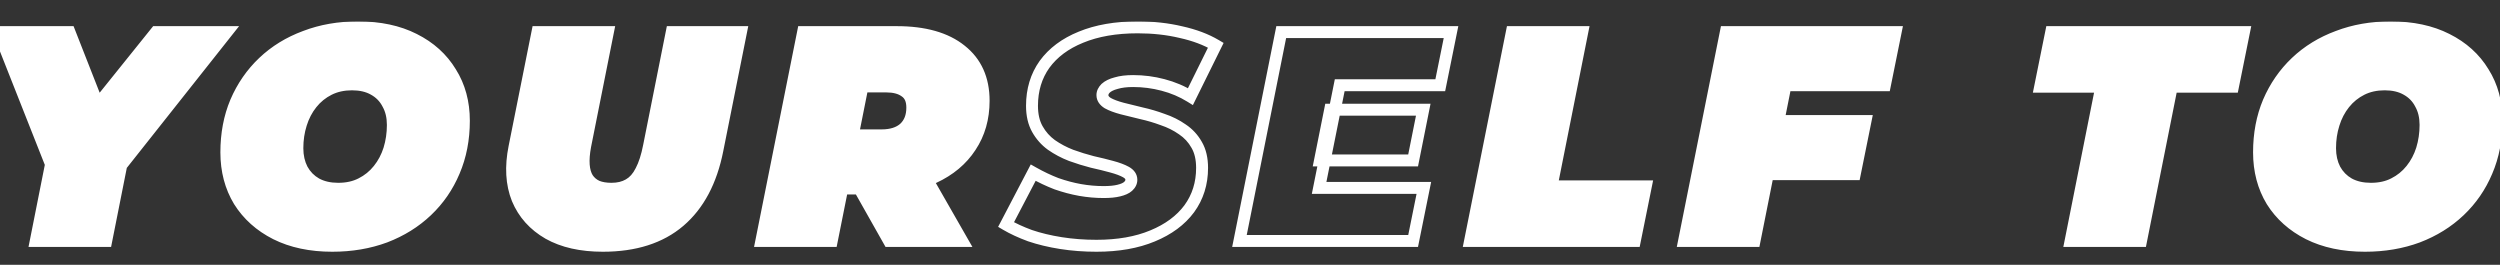 <svg width="944" height="100" viewBox="1 -10 944 100" fill="none" xmlns="http://www.w3.org/2000/svg">
<rect x="1" y="-10" width="944" height="100" fill="#333333" stroke="none"/>
<mask id="path-1-outside-1_101_141" maskUnits="userSpaceOnUse" x="-3" y="-2" width="949" height="88" fill="black">
<rect fill="white" x="-3" y="-2" width="949" height="88"/>
<path d="M14.507 81L21.38 46.409L24.309 62.296L0.535 2.129H27.239L43.464 43.48H26.675L59.914 2.129H86.618L38.957 62.296L47.971 46.409L41.097 81H14.507ZM126.469 82.803C118.281 82.803 111.183 81.3 105.173 78.296C99.239 75.291 94.62 71.16 91.315 65.902C88.085 60.569 86.47 54.447 86.47 47.536C86.47 40.55 87.671 34.203 90.075 28.494C92.554 22.71 96.009 17.715 100.441 13.509C104.873 9.302 110.131 6.072 116.215 3.819C122.3 1.49 128.947 0.326 136.159 0.326C144.346 0.326 151.407 1.828 157.341 4.833C163.35 7.837 167.97 12.006 171.2 17.34C174.505 22.598 176.158 28.682 176.158 35.593C176.158 42.578 174.918 48.963 172.439 54.747C170.036 60.456 166.618 65.413 162.186 69.62C157.754 73.826 152.496 77.094 146.412 79.423C140.327 81.676 133.68 82.803 126.469 82.803ZM128.722 61.282C132.027 61.282 134.919 60.644 137.398 59.367C139.952 58.09 142.13 56.325 143.933 54.071C145.736 51.818 147.088 49.264 147.989 46.409C148.891 43.48 149.341 40.4 149.341 37.17C149.341 34.09 148.703 31.424 147.426 29.17C146.224 26.842 144.459 25.039 142.13 23.762C139.877 22.485 137.135 21.846 133.905 21.846C130.675 21.846 127.783 22.485 125.229 23.762C122.675 25.039 120.497 26.804 118.694 29.058C116.891 31.311 115.539 33.903 114.638 36.832C113.737 39.686 113.286 42.729 113.286 45.959C113.286 48.963 113.887 51.63 115.089 53.958C116.366 56.287 118.131 58.09 120.384 59.367C122.713 60.644 125.492 61.282 128.722 61.282ZM228.625 82.803C220.437 82.803 213.602 81.263 208.118 78.183C202.635 75.028 198.729 70.672 196.4 65.113C194.147 59.479 193.771 52.944 195.273 45.508L203.949 2.129H230.54L221.977 45.057C221.451 47.837 221.263 50.24 221.414 52.268C221.564 54.296 222.052 55.986 222.878 57.339C223.78 58.691 224.982 59.705 226.484 60.381C227.986 60.982 229.789 61.282 231.892 61.282C234.446 61.282 236.624 60.756 238.427 59.705C240.305 58.653 241.845 56.925 243.047 54.522C244.324 52.118 245.338 48.963 246.089 45.057L254.652 2.129H280.792L271.891 46.635C269.563 58.428 264.793 67.404 257.582 73.564C250.371 79.723 240.718 82.803 228.625 82.803ZM288.474 81L304.249 2.129H339.628C350.069 2.129 358.144 4.42 363.853 9.002C369.562 13.509 372.416 19.856 372.416 28.044C372.416 34.654 370.764 40.438 367.458 45.395C364.228 50.353 359.609 54.221 353.6 57.001C347.665 59.78 340.642 61.169 332.53 61.169H307.066L321.262 50.015L315.065 81H288.474ZM336.699 81L320.474 52.268H347.853L364.304 81H336.699ZM320.586 53.17L311.234 41.114H333.882C337.562 41.114 340.417 40.212 342.445 38.41C344.473 36.532 345.487 33.94 345.487 30.635C345.487 27.781 344.586 25.753 342.783 24.551C341.055 23.274 338.652 22.635 335.572 22.635H314.953L329.15 10.241L320.586 53.17ZM556.096 81L571.87 2.129H598.461L586.855 60.381H622.46L618.291 81H556.096ZM670.706 35.705H705.409L701.353 55.761H666.762L670.706 35.705ZM663.494 81H636.904L652.678 2.129H716.789L712.733 22.184H675.212L663.494 81ZM782.856 81L794.461 22.748H771.363L775.532 2.129H848.319L844.15 22.748H821.052L809.447 81H782.856ZM894.012 82.803C885.824 82.803 878.726 81.3 872.717 78.296C866.782 75.291 862.163 71.16 858.858 65.902C855.628 60.569 854.013 54.447 854.013 47.536C854.013 40.55 855.215 34.203 857.618 28.494C860.097 22.71 863.552 17.715 867.984 13.509C872.416 9.302 877.674 6.072 883.758 3.819C889.843 1.49 896.491 0.326 903.702 0.326C911.889 0.326 918.95 1.828 924.884 4.833C930.894 7.837 935.513 12.006 938.743 17.34C942.048 22.598 943.701 28.682 943.701 35.593C943.701 42.578 942.461 48.963 939.982 54.747C937.579 60.456 934.161 65.413 929.729 69.62C925.297 73.826 920.039 77.094 913.955 79.423C907.871 81.676 901.223 82.803 894.012 82.803ZM896.265 61.282C899.57 61.282 902.462 60.644 904.941 59.367C907.495 58.09 909.673 56.325 911.476 54.071C913.279 51.818 914.631 49.264 915.532 46.409C916.434 43.48 916.884 40.4 916.884 37.17C916.884 34.09 916.246 31.424 914.969 29.17C913.767 26.842 912.002 25.039 909.673 23.762C907.42 22.485 904.678 21.846 901.448 21.846C898.218 21.846 895.326 22.485 892.772 23.762C890.218 25.039 888.04 26.804 886.237 29.058C884.435 31.311 883.082 33.903 882.181 36.832C881.28 39.686 880.829 42.729 880.829 45.959C880.829 48.963 881.43 51.63 882.632 53.958C883.909 56.287 885.674 58.09 887.927 59.367C890.256 60.644 893.035 61.282 896.265 61.282Z"/>
<path d="M415.02 82.803C410.363 82.803 405.893 82.465 401.612 81.789C397.33 81.113 393.424 80.174 389.894 78.972C386.438 77.695 383.434 76.305 380.88 74.803L391.133 55.198C394.063 56.85 396.992 58.24 399.922 59.367C402.926 60.418 405.893 61.207 408.823 61.733C411.827 62.259 414.794 62.522 417.724 62.522C420.053 62.522 421.968 62.334 423.47 61.958C425.048 61.583 426.212 61.057 426.963 60.381C427.789 59.63 428.203 58.803 428.203 57.902C428.203 56.7 427.527 55.724 426.174 54.972C424.822 54.221 423.02 53.545 420.766 52.944C418.588 52.343 416.147 51.742 413.442 51.142C410.813 50.465 408.147 49.639 405.443 48.663C402.738 47.611 400.26 46.297 398.006 44.719C395.828 43.142 394.063 41.151 392.71 38.748C391.358 36.344 390.682 33.414 390.682 29.959C390.682 23.95 392.26 18.729 395.415 14.297C398.645 9.866 403.227 6.448 409.161 4.044C415.17 1.565 422.306 0.326 430.569 0.326C436.428 0.326 441.874 0.927 446.906 2.129C452.014 3.255 456.408 4.908 460.089 7.086L450.512 26.466C447.357 24.513 443.902 23.048 440.146 22.072C436.465 21.095 432.71 20.607 428.879 20.607C426.325 20.607 424.184 20.87 422.456 21.396C420.729 21.846 419.414 22.485 418.513 23.311C417.686 24.137 417.273 25.001 417.273 25.903C417.273 27.105 417.949 28.119 419.301 28.945C420.653 29.696 422.456 30.372 424.71 30.973C426.963 31.499 429.404 32.1 432.033 32.776C434.738 33.377 437.404 34.165 440.033 35.142C442.737 36.043 445.216 37.283 447.47 38.86C449.723 40.362 451.526 42.316 452.878 44.719C454.23 47.048 454.906 49.94 454.906 53.395C454.906 59.254 453.291 64.4 450.061 68.831C446.831 73.188 442.212 76.606 436.202 79.085C430.268 81.563 423.207 82.803 415.02 82.803ZM503.269 31.424H538.423L534.592 50.578H499.438L503.269 31.424ZM499.1 60.944H538.648L534.592 81H469.016L484.79 2.129H548.901L544.845 22.184H506.874L499.1 60.944Z"/>
</mask>
<path d="M14.507 81L21.38 46.409L24.309 62.296L0.535 2.129H27.239L43.464 43.48H26.675L59.914 2.129H86.618L38.957 62.296L47.971 46.409L41.097 81H14.507ZM126.469 82.803C118.281 82.803 111.183 81.3 105.173 78.296C99.239 75.291 94.62 71.16 91.315 65.902C88.085 60.569 86.47 54.447 86.47 47.536C86.47 40.55 87.671 34.203 90.075 28.494C92.554 22.71 96.009 17.715 100.441 13.509C104.873 9.302 110.131 6.072 116.215 3.819C122.3 1.49 128.947 0.326 136.159 0.326C144.346 0.326 151.407 1.828 157.341 4.833C163.35 7.837 167.97 12.006 171.2 17.34C174.505 22.598 176.158 28.682 176.158 35.593C176.158 42.578 174.918 48.963 172.439 54.747C170.036 60.456 166.618 65.413 162.186 69.62C157.754 73.826 152.496 77.094 146.412 79.423C140.327 81.676 133.68 82.803 126.469 82.803ZM128.722 61.282C132.027 61.282 134.919 60.644 137.398 59.367C139.952 58.09 142.13 56.325 143.933 54.071C145.736 51.818 147.088 49.264 147.989 46.409C148.891 43.48 149.341 40.4 149.341 37.17C149.341 34.09 148.703 31.424 147.426 29.17C146.224 26.842 144.459 25.039 142.13 23.762C139.877 22.485 137.135 21.846 133.905 21.846C130.675 21.846 127.783 22.485 125.229 23.762C122.675 25.039 120.497 26.804 118.694 29.058C116.891 31.311 115.539 33.903 114.638 36.832C113.737 39.686 113.286 42.729 113.286 45.959C113.286 48.963 113.887 51.63 115.089 53.958C116.366 56.287 118.131 58.09 120.384 59.367C122.713 60.644 125.492 61.282 128.722 61.282ZM228.625 82.803C220.437 82.803 213.602 81.263 208.118 78.183C202.635 75.028 198.729 70.672 196.4 65.113C194.147 59.479 193.771 52.944 195.273 45.508L203.949 2.129H230.54L221.977 45.057C221.451 47.837 221.263 50.24 221.414 52.268C221.564 54.296 222.052 55.986 222.878 57.339C223.78 58.691 224.982 59.705 226.484 60.381C227.986 60.982 229.789 61.282 231.892 61.282C234.446 61.282 236.624 60.756 238.427 59.705C240.305 58.653 241.845 56.925 243.047 54.522C244.324 52.118 245.338 48.963 246.089 45.057L254.652 2.129H280.792L271.891 46.635C269.563 58.428 264.793 67.404 257.582 73.564C250.371 79.723 240.718 82.803 228.625 82.803ZM288.474 81L304.249 2.129H339.628C350.069 2.129 358.144 4.42 363.853 9.002C369.562 13.509 372.416 19.856 372.416 28.044C372.416 34.654 370.764 40.438 367.458 45.395C364.228 50.353 359.609 54.221 353.6 57.001C347.665 59.78 340.642 61.169 332.53 61.169H307.066L321.262 50.015L315.065 81H288.474ZM336.699 81L320.474 52.268H347.853L364.304 81H336.699ZM320.586 53.17L311.234 41.114H333.882C337.562 41.114 340.417 40.212 342.445 38.41C344.473 36.532 345.487 33.94 345.487 30.635C345.487 27.781 344.586 25.753 342.783 24.551C341.055 23.274 338.652 22.635 335.572 22.635H314.953L329.15 10.241L320.586 53.17ZM556.096 81L571.87 2.129H598.461L586.855 60.381H622.46L618.291 81H556.096ZM670.706 35.705H705.409L701.353 55.761H666.762L670.706 35.705ZM663.494 81H636.904L652.678 2.129H716.789L712.733 22.184H675.212L663.494 81ZM782.856 81L794.461 22.748H771.363L775.532 2.129H848.319L844.15 22.748H821.052L809.447 81H782.856ZM894.012 82.803C885.824 82.803 878.726 81.3 872.717 78.296C866.782 75.291 862.163 71.16 858.858 65.902C855.628 60.569 854.013 54.447 854.013 47.536C854.013 40.55 855.215 34.203 857.618 28.494C860.097 22.71 863.552 17.715 867.984 13.509C872.416 9.302 877.674 6.072 883.758 3.819C889.843 1.49 896.491 0.326 903.702 0.326C911.889 0.326 918.95 1.828 924.884 4.833C930.894 7.837 935.513 12.006 938.743 17.34C942.048 22.598 943.701 28.682 943.701 35.593C943.701 42.578 942.461 48.963 939.982 54.747C937.579 60.456 934.161 65.413 929.729 69.62C925.297 73.826 920.039 77.094 913.955 79.423C907.871 81.676 901.223 82.803 894.012 82.803ZM896.265 61.282C899.57 61.282 902.462 60.644 904.941 59.367C907.495 58.09 909.673 56.325 911.476 54.071C913.279 51.818 914.631 49.264 915.532 46.409C916.434 43.48 916.884 40.4 916.884 37.17C916.884 34.09 916.246 31.424 914.969 29.17C913.767 26.842 912.002 25.039 909.673 23.762C907.42 22.485 904.678 21.846 901.448 21.846C898.218 21.846 895.326 22.485 892.772 23.762C890.218 25.039 888.04 26.804 886.237 29.058C884.435 31.311 883.082 33.903 882.181 36.832C881.28 39.686 880.829 42.729 880.829 45.959C880.829 48.963 881.43 51.63 882.632 53.958C883.909 56.287 885.674 58.09 887.927 59.367C890.256 60.644 893.035 61.282 896.265 61.282Z" fill="white"/>
<path d="M14.507 81L12.296 80.561L11.761 83.254H14.507V81ZM21.38 46.409L23.596 46.001L19.169 45.97L21.38 46.409ZM24.309 62.296L22.213 63.124L26.525 61.888L24.309 62.296ZM0.535 2.129V-0.125H-2.778L-1.561 2.957L0.535 2.129ZM27.239 2.129L29.336 1.306L28.775 -0.125H27.239V2.129ZM43.464 43.48V45.733H46.769L45.561 42.657L43.464 43.48ZM26.675 43.48L24.919 42.068L21.973 45.733H26.675V43.48ZM59.914 2.129V-0.125H58.834L58.157 0.717L59.914 2.129ZM86.618 2.129L88.384 3.528L91.277 -0.125H86.618V2.129ZM38.957 62.296L36.997 61.184L40.723 63.696L38.957 62.296ZM47.971 46.409L50.181 46.849L46.011 45.297L47.971 46.409ZM41.097 81V83.254H42.947L43.308 81.439L41.097 81ZM16.717 81.439L23.59 46.849L19.169 45.97L12.296 80.561L16.717 81.439ZM19.163 46.818L22.093 62.705L26.525 61.888L23.596 46.001L19.163 46.818ZM26.405 61.468L2.631 1.301L-1.561 2.957L22.213 63.124L26.405 61.468ZM0.535 4.382H27.239V-0.125H0.535V4.382ZM25.141 2.952L41.366 44.303L45.561 42.657L29.336 1.306L25.141 2.952ZM43.464 41.226H26.675V45.733H43.464V41.226ZM28.432 44.892L61.67 3.54L58.157 0.717L24.919 42.068L28.432 44.892ZM59.914 4.382H86.618V-0.125H59.914V4.382ZM84.851 0.729L37.19 60.897L40.723 63.696L88.384 3.528L84.851 0.729ZM40.917 63.408L49.931 47.521L46.011 45.297L36.997 61.184L40.917 63.408ZM45.76 45.97L38.887 80.561L43.308 81.439L50.181 46.849L45.76 45.97ZM41.097 78.746H14.507V83.254H41.097V78.746ZM105.173 78.296L104.155 80.306L104.166 80.311L105.173 78.296ZM91.315 65.902L89.387 67.069L89.397 67.085L89.407 67.101L91.315 65.902ZM90.075 28.494L88.004 27.607L88.001 27.613L87.998 27.62L90.075 28.494ZM116.215 3.819L116.998 5.932L117.009 5.928L117.021 5.923L116.215 3.819ZM157.341 4.833L156.323 6.843L156.333 6.848L157.341 4.833ZM171.2 17.34L169.272 18.507L169.282 18.523L169.292 18.539L171.2 17.34ZM172.439 54.747L170.368 53.859L170.365 53.866L170.362 53.873L172.439 54.747ZM162.186 69.62L163.737 71.254L163.737 71.254L162.186 69.62ZM146.412 79.423L147.194 81.536L147.206 81.531L147.217 81.527L146.412 79.423ZM137.398 59.367L136.39 57.351L136.378 57.357L136.366 57.363L137.398 59.367ZM143.933 54.071L142.173 52.663L142.173 52.663L143.933 54.071ZM147.989 46.409L150.138 47.088L150.141 47.08L150.143 47.072L147.989 46.409ZM147.426 29.17L145.423 30.204L145.444 30.243L145.465 30.281L147.426 29.17ZM142.13 23.762L141.019 25.723L141.033 25.73L141.047 25.738L142.13 23.762ZM125.229 23.762L126.237 25.777L126.237 25.777L125.229 23.762ZM118.694 29.058L120.454 30.465L120.454 30.465L118.694 29.058ZM114.638 36.832L116.787 37.511L116.789 37.503L116.792 37.495L114.638 36.832ZM115.089 53.958L113.086 54.992L113.099 55.017L113.113 55.042L115.089 53.958ZM120.384 59.367L119.273 61.327L119.287 61.335L119.301 61.343L120.384 59.367ZM126.469 80.549C118.556 80.549 111.816 79.098 106.181 76.28L104.166 80.311C110.549 83.503 118.007 85.056 126.469 85.056V80.549ZM106.191 76.285C100.595 73.452 96.294 69.59 93.222 64.703L89.407 67.101C92.945 72.73 97.883 77.131 104.155 80.306L106.191 76.285ZM93.242 64.734C90.248 59.791 88.723 54.081 88.723 47.536H84.216C84.216 54.812 85.921 61.347 89.387 67.069L93.242 64.734ZM88.723 47.536C88.723 40.812 89.879 34.767 92.152 29.369L87.998 27.62C85.464 33.639 84.216 40.288 84.216 47.536H88.723ZM92.146 29.382C94.508 23.871 97.79 19.132 101.992 15.143L98.89 11.874C94.229 16.298 90.6 21.55 88.004 27.607L92.146 29.382ZM101.992 15.143C106.19 11.159 111.182 8.086 116.998 5.932L115.433 1.706C109.08 4.058 103.556 7.445 98.89 11.874L101.992 15.143ZM117.021 5.923C122.822 3.703 129.193 2.579 136.159 2.579V-1.928C128.701 -1.928 121.777 -0.723 115.41 1.714L117.021 5.923ZM136.159 2.579C144.073 2.579 150.769 4.031 156.323 6.843L158.359 2.822C152.045 -0.375 144.62 -1.928 136.159 -1.928V2.579ZM156.333 6.848C161.993 9.678 166.28 13.566 169.272 18.507L173.127 16.172C169.66 10.447 164.708 5.997 158.349 2.817L156.333 6.848ZM169.292 18.539C172.346 23.398 173.904 29.057 173.904 35.593H178.411C178.411 28.307 176.664 21.797 173.108 16.14L169.292 18.539ZM173.904 35.593C173.904 42.307 172.714 48.385 170.368 53.859L174.511 55.635C177.122 49.541 178.411 42.85 178.411 35.593H173.904ZM170.362 53.873C168.078 59.299 164.838 63.996 160.635 67.986L163.737 71.254C168.398 66.831 171.993 61.613 174.516 55.622L170.362 53.873ZM160.635 67.986C156.432 71.974 151.432 75.088 145.606 77.318L147.217 81.527C153.56 79.1 159.076 75.678 163.737 71.254L160.635 67.986ZM145.629 77.309C139.822 79.46 133.442 80.549 126.469 80.549V85.056C133.917 85.056 140.833 83.892 147.194 81.536L145.629 77.309ZM128.722 63.536C132.32 63.536 135.578 62.839 138.43 61.37L136.366 57.363C134.26 58.448 131.734 59.029 128.722 59.029V63.536ZM138.406 61.382C141.255 59.958 143.688 57.984 145.693 55.479L142.173 52.663C140.572 54.665 138.649 56.222 136.39 57.351L138.406 61.382ZM145.693 55.479C147.675 53 149.156 50.197 150.138 47.088L145.84 45.731C145.019 48.33 143.796 50.635 142.173 52.663L145.693 55.479ZM150.143 47.072C151.114 43.916 151.595 40.612 151.595 37.17H147.088C147.088 40.188 146.667 43.043 145.835 45.747L150.143 47.072ZM151.595 37.17C151.595 33.775 150.889 30.71 149.386 28.059L145.465 30.281C146.517 32.137 147.088 34.406 147.088 37.17H151.595ZM149.428 28.137C148.018 25.404 145.93 23.276 143.214 21.786L141.047 25.738C142.988 26.802 144.43 28.279 145.423 30.204L149.428 28.137ZM143.241 21.801C140.575 20.291 137.429 19.593 133.905 19.593V24.1C136.841 24.1 139.179 24.68 141.019 25.723L143.241 21.801ZM133.905 19.593C130.372 19.593 127.127 20.294 124.221 21.746L126.237 25.777C128.439 24.676 130.979 24.1 133.905 24.1V19.593ZM124.221 21.746C121.373 23.171 118.939 25.145 116.935 27.65L120.454 30.465C122.055 28.464 123.978 26.907 126.237 25.777L124.221 21.746ZM116.935 27.65C114.944 30.138 113.464 32.986 112.484 36.169L116.792 37.495C117.615 34.819 118.839 32.484 120.454 30.465L116.935 27.65ZM112.489 36.154C111.513 39.244 111.032 42.517 111.032 45.959H115.539C115.539 42.941 115.96 40.129 116.787 37.511L112.489 36.154ZM111.032 45.959C111.032 49.27 111.697 52.3 113.086 54.992L117.091 52.925C116.077 50.96 115.539 48.657 115.539 45.959H111.032ZM113.113 55.042C114.586 57.728 116.646 59.839 119.273 61.327L121.495 57.406C119.616 56.341 118.146 54.846 117.064 52.875L113.113 55.042ZM119.301 61.343C122.026 62.837 125.195 63.536 128.722 63.536V59.029C125.79 59.029 123.4 58.45 121.468 57.391L119.301 61.343ZM208.118 78.183L206.994 80.136L207.004 80.142L207.015 80.148L208.118 78.183ZM196.4 65.113L194.308 65.95L194.315 65.967L194.322 65.984L196.4 65.113ZM195.273 45.508L197.482 45.954L197.483 45.95L195.273 45.508ZM203.949 2.129V-0.125H202.102L201.739 1.687L203.949 2.129ZM230.54 2.129L232.75 2.569L233.287 -0.125H230.54V2.129ZM221.977 45.057L219.767 44.616L219.765 44.627L219.763 44.638L221.977 45.057ZM221.414 52.268L223.661 52.102L223.661 52.102L221.414 52.268ZM222.878 57.339L220.955 58.514L220.979 58.552L221.003 58.589L222.878 57.339ZM226.484 60.381L225.559 62.436L225.603 62.455L225.647 62.473L226.484 60.381ZM238.427 59.705L237.326 57.739L237.309 57.748L237.292 57.758L238.427 59.705ZM243.047 54.522L241.057 53.465L241.044 53.489L241.031 53.514L243.047 54.522ZM246.089 45.057L243.879 44.616L243.878 44.624L243.876 44.632L246.089 45.057ZM254.652 2.129V-0.125H252.804L252.442 1.688L254.652 2.129ZM280.792 2.129L283.002 2.571L283.541 -0.125H280.792V2.129ZM271.891 46.635L269.681 46.193L269.68 46.198L271.891 46.635ZM257.582 73.564L259.045 75.277L259.045 75.277L257.582 73.564ZM228.625 80.549C220.71 80.549 214.281 79.06 209.222 76.218L207.015 80.148C212.922 83.466 220.164 85.056 228.625 85.056V80.549ZM209.242 76.23C204.164 73.308 200.606 69.321 198.478 64.242L194.322 65.984C196.851 72.022 201.105 76.748 206.994 80.136L209.242 76.23ZM198.492 64.276C196.438 59.141 196.045 53.068 197.482 45.954L193.064 45.062C191.497 52.82 191.855 59.818 194.308 65.95L198.492 64.276ZM197.483 45.95L206.159 2.571L201.739 1.687L193.064 45.066L197.483 45.95ZM203.949 4.382H230.54V-0.125H203.949V4.382ZM228.33 1.688L219.767 44.616L224.187 45.498L232.75 2.569L228.33 1.688ZM219.763 44.638C219.213 47.541 218.997 50.151 219.166 52.435L223.661 52.102C223.53 50.329 223.689 48.132 224.191 45.476L219.763 44.638ZM219.166 52.435C219.336 54.722 219.897 56.782 220.955 58.514L224.801 56.163C224.207 55.191 223.792 53.871 223.661 52.102L219.166 52.435ZM221.003 58.589C222.143 60.298 223.676 61.589 225.559 62.436L227.409 58.326C226.287 57.821 225.416 57.083 224.753 56.089L221.003 58.589ZM225.647 62.473C227.482 63.207 229.584 63.536 231.892 63.536V59.029C229.994 59.029 228.49 58.756 227.321 58.288L225.647 62.473ZM231.892 63.536C234.756 63.536 237.346 62.944 239.563 61.651L237.292 57.758C235.903 58.568 234.136 59.029 231.892 59.029V63.536ZM239.528 61.671C241.888 60.349 243.709 58.236 245.062 55.529L241.031 53.514C239.981 55.615 238.722 56.957 237.326 57.739L239.528 61.671ZM245.037 55.579C246.456 52.908 247.526 49.517 248.302 45.483L243.876 44.632C243.15 48.409 242.192 51.328 241.057 53.465L245.037 55.579ZM248.299 45.498L256.862 2.569L252.442 1.688L243.879 44.616L248.299 45.498ZM254.652 4.382H280.792V-0.125H254.652V4.382ZM278.583 1.687L269.681 46.193L274.101 47.077L283.002 2.571L278.583 1.687ZM269.68 46.198C267.423 57.629 262.85 66.1 256.118 71.85L259.045 75.277C266.735 68.709 271.702 59.227 274.102 47.071L269.68 46.198ZM256.118 71.85C249.417 77.574 240.333 80.549 228.625 80.549V85.056C241.103 85.056 251.324 81.872 259.045 75.277L256.118 71.85ZM288.474 81L286.265 80.558L285.726 83.254H288.474V81ZM304.249 2.129V-0.125H302.401L302.039 1.687L304.249 2.129ZM363.853 9.002L362.442 10.759L362.449 10.765L362.457 10.77L363.853 9.002ZM367.458 45.395L365.583 44.145L365.577 44.155L365.57 44.165L367.458 45.395ZM353.6 57.001L352.654 54.955L352.644 54.96L353.6 57.001ZM307.066 61.169L305.673 59.398L300.55 63.423H307.066V61.169ZM321.262 50.015L323.472 50.457L324.669 44.472L319.87 48.243L321.262 50.015ZM315.065 81V83.254H316.913L317.275 81.442L315.065 81ZM336.699 81L334.736 82.108L335.383 83.254H336.699V81ZM320.474 52.268V50.015H316.613L318.511 53.376L320.474 52.268ZM347.853 52.268L349.809 51.149L349.16 50.015H347.853V52.268ZM364.304 81V83.254H368.19L366.259 79.88L364.304 81ZM320.586 53.17L318.806 54.551L321.831 58.451L322.796 53.611L320.586 53.17ZM311.234 41.114V38.86H306.634L309.454 42.495L311.234 41.114ZM342.445 38.41L343.942 40.094L343.959 40.078L343.976 40.063L342.445 38.41ZM342.783 24.551L341.444 26.363L341.488 26.395L341.533 26.426L342.783 24.551ZM314.953 22.635L313.471 20.938L308.945 24.889H314.953V22.635ZM329.15 10.241L331.359 10.682L332.654 4.19L327.667 8.544L329.15 10.241ZM290.684 81.442L306.458 2.571L302.039 1.687L286.265 80.558L290.684 81.442ZM304.249 4.382H339.628V-0.125H304.249V4.382ZM339.628 4.382C349.77 4.382 357.273 6.61 362.442 10.759L365.263 7.244C359.015 2.229 350.368 -0.125 339.628 -0.125V4.382ZM362.457 10.77C367.551 14.793 370.163 20.447 370.163 28.044H374.67C374.67 19.265 371.572 12.225 365.249 7.233L362.457 10.77ZM370.163 28.044C370.163 34.259 368.615 39.598 365.583 44.145L369.333 46.645C372.912 41.278 374.67 35.048 374.67 28.044H370.163ZM365.57 44.165C362.598 48.727 358.326 52.332 352.654 54.955L354.546 59.046C360.892 56.111 365.859 51.979 369.347 46.625L365.57 44.165ZM352.644 54.96C347.071 57.57 340.389 58.916 332.53 58.916V63.423C340.896 63.423 348.26 61.99 354.555 59.041L352.644 54.96ZM332.53 58.916H307.066V63.423H332.53V58.916ZM308.458 62.941L322.655 51.787L319.87 48.243L305.673 59.398L308.458 62.941ZM319.053 49.573L312.856 80.558L317.275 81.442L323.472 50.457L319.053 49.573ZM315.065 78.746H288.474V83.254H315.065V78.746ZM338.661 79.892L322.436 51.16L318.511 53.376L334.736 82.108L338.661 79.892ZM320.474 54.522H347.853V50.015H320.474V54.522ZM345.898 53.388L362.348 82.12L366.259 79.88L349.809 51.149L345.898 53.388ZM364.304 78.746H336.699V83.254H364.304V78.746ZM322.367 51.788L313.015 39.732L309.454 42.495L318.806 54.551L322.367 51.788ZM311.234 43.367H333.882V38.86H311.234V43.367ZM333.882 43.367C337.916 43.367 341.374 42.377 343.942 40.094L340.948 36.725C339.46 38.048 337.209 38.86 333.882 38.86V43.367ZM343.976 40.063C346.554 37.676 347.741 34.434 347.741 30.635H343.234C343.234 33.446 342.392 35.387 340.914 36.756L343.976 40.063ZM347.741 30.635C347.741 27.293 346.656 24.424 344.033 22.676L341.533 26.426C342.516 27.081 343.234 28.268 343.234 30.635H347.741ZM344.122 22.738C341.871 21.075 338.932 20.382 335.572 20.382V24.889C338.371 24.889 340.239 25.473 341.444 26.363L344.122 22.738ZM335.572 20.382H314.953V24.889H335.572V20.382ZM316.435 24.333L330.632 11.939L327.667 8.544L313.471 20.938L316.435 24.333ZM326.94 9.8L318.376 52.729L322.796 53.611L331.359 10.682L326.94 9.8ZM401.612 81.789L401.963 79.563L401.963 79.563L401.612 81.789ZM389.894 78.972L389.112 81.086L389.14 81.096L389.167 81.105L389.894 78.972ZM380.88 74.803L378.883 73.759L377.889 75.658L379.737 76.745L380.88 74.803ZM391.133 55.198L392.24 53.235L390.214 52.092L389.136 54.154L391.133 55.198ZM399.922 59.367L399.113 61.47L399.145 61.482L399.177 61.494L399.922 59.367ZM408.823 61.733L408.425 63.951L408.434 63.953L408.823 61.733ZM423.47 61.958L422.948 59.766L422.936 59.769L422.924 59.772L423.47 61.958ZM426.963 60.381L428.471 62.056L428.479 62.048L426.963 60.381ZM426.174 54.972L425.08 56.942L425.08 56.942L426.174 54.972ZM420.766 52.944L420.167 55.117L420.176 55.119L420.185 55.122L420.766 52.944ZM413.442 51.142L412.881 53.324L412.917 53.333L412.954 53.341L413.442 51.142ZM405.443 48.663L404.626 50.763L404.651 50.773L404.677 50.782L405.443 48.663ZM398.006 44.719L396.684 46.544L396.699 46.555L396.714 46.565L398.006 44.719ZM392.71 38.748L394.675 37.643L394.675 37.643L392.71 38.748ZM395.415 14.297L393.594 12.97L393.586 12.98L393.579 12.991L395.415 14.297ZM409.161 4.044L410.007 6.133L410.013 6.13L410.02 6.127L409.161 4.044ZM446.906 2.129L446.383 4.32L446.402 4.325L446.421 4.329L446.906 2.129ZM460.089 7.086L462.109 8.085L463.035 6.211L461.237 5.147L460.089 7.086ZM450.512 26.466L449.326 28.382L451.434 29.687L452.532 27.465L450.512 26.466ZM440.146 22.072L439.568 24.25L439.579 24.253L440.146 22.072ZM422.456 21.396L423.025 23.576L423.069 23.565L423.112 23.552L422.456 21.396ZM418.513 23.311L416.99 21.65L416.954 21.683L416.919 21.718L418.513 23.311ZM419.301 28.945L418.126 30.868L418.166 30.892L418.207 30.915L419.301 28.945ZM424.71 30.973L424.129 33.15L424.163 33.16L424.198 33.168L424.71 30.973ZM432.033 32.776L431.472 34.958L431.508 34.968L431.545 34.976L432.033 32.776ZM440.033 35.142L439.249 37.254L439.284 37.268L439.321 37.28L440.033 35.142ZM447.47 38.86L446.177 40.706L446.198 40.721L446.22 40.735L447.47 38.86ZM452.878 44.719L450.914 45.824L450.922 45.837L450.929 45.851L452.878 44.719ZM450.061 68.831L451.871 70.173L451.877 70.166L451.882 70.159L450.061 68.831ZM436.202 79.085L435.343 77.001L435.334 77.005L436.202 79.085ZM415.02 80.549C410.472 80.549 406.12 80.219 401.963 79.563L401.26 84.015C405.666 84.71 410.254 85.056 415.02 85.056V80.549ZM401.963 79.563C397.789 78.904 394.011 77.993 390.62 76.839L389.167 81.105C392.838 82.355 396.871 83.322 401.26 84.015L401.963 79.563ZM390.675 76.858C387.316 75.617 384.437 74.281 382.022 72.861L379.737 76.745C382.43 78.329 385.561 79.773 389.112 81.086L390.675 76.858ZM382.877 75.847L393.13 56.242L389.136 54.154L378.883 73.759L382.877 75.847ZM390.026 57.16C393.044 58.863 396.073 60.301 399.113 61.47L400.731 57.264C397.911 56.179 395.081 54.837 392.24 53.235L390.026 57.16ZM399.177 61.494C402.287 62.582 405.37 63.403 408.425 63.951L409.221 59.515C406.417 59.012 403.566 58.255 400.666 57.24L399.177 61.494ZM408.434 63.953C411.562 64.5 414.659 64.775 417.724 64.775V60.268C414.93 60.268 412.093 60.017 409.211 59.513L408.434 63.953ZM417.724 64.775C420.154 64.775 422.27 64.581 424.017 64.144L422.924 59.772C421.666 60.087 419.951 60.268 417.724 60.268V64.775ZM423.992 64.15C425.737 63.735 427.319 63.092 428.471 62.056L425.456 58.706C425.105 59.022 424.358 59.43 422.948 59.766L423.992 64.15ZM428.479 62.048C429.654 60.98 430.456 59.585 430.456 57.902H425.949C425.949 58.022 425.925 58.279 425.447 58.713L428.479 62.048ZM430.456 57.902C430.456 55.641 429.098 54.019 427.269 53.003L425.08 56.942C425.955 57.428 425.949 57.759 425.949 57.902H430.456ZM427.269 53.003C425.695 52.128 423.699 51.394 421.347 50.767L420.185 55.122C422.341 55.696 423.95 56.314 425.08 56.942L427.269 53.003ZM421.365 50.772C419.143 50.159 416.664 49.549 413.931 48.942L412.954 53.341C415.629 53.936 418.032 54.528 420.167 55.117L421.365 50.772ZM414.004 48.959C411.447 48.302 408.849 47.497 406.208 46.543L404.677 50.782C407.444 51.782 410.179 52.629 412.881 53.324L414.004 48.959ZM406.259 46.562C403.714 45.573 401.396 44.342 399.298 42.873L396.714 46.565C399.123 48.252 401.763 49.65 404.626 50.763L406.259 46.562ZM399.328 42.894C397.42 41.512 395.871 39.77 394.675 37.643L390.746 39.852C392.254 42.532 394.236 44.771 396.684 46.544L399.328 42.894ZM394.675 37.643C393.554 35.651 392.936 33.124 392.936 29.959H388.429C388.429 33.705 389.162 37.036 390.746 39.852L394.675 37.643ZM392.936 29.959C392.936 24.367 394.396 19.615 397.25 15.604L393.579 12.991C390.124 17.844 388.429 23.533 388.429 29.959H392.936ZM397.236 15.625C400.179 11.586 404.396 8.405 410.007 6.133L408.315 1.955C402.057 4.49 397.11 8.145 393.594 12.97L397.236 15.625ZM410.02 6.127C415.694 3.787 422.524 2.579 430.569 2.579V-1.928C422.088 -1.928 414.646 -0.656 408.301 1.961L410.02 6.127ZM430.569 2.579C436.274 2.579 441.542 3.165 446.383 4.32L447.43 -0.063C442.205 -1.311 436.581 -1.928 430.569 -1.928V2.579ZM446.421 4.329C451.346 5.416 455.506 6.992 458.941 9.026L461.237 5.147C457.311 2.823 452.683 1.095 447.392 -0.072L446.421 4.329ZM458.069 6.088L448.492 25.468L452.532 27.465L462.109 8.085L458.069 6.088ZM451.698 24.55C448.343 22.473 444.677 20.922 440.713 19.891L439.579 24.253C443.126 25.175 446.371 26.553 449.326 28.382L451.698 24.55ZM440.724 19.894C436.853 18.867 432.903 18.354 428.879 18.354V22.861C432.516 22.861 436.077 23.324 439.568 24.25L440.724 19.894ZM428.879 18.354C426.187 18.354 423.808 18.629 421.8 19.24L423.112 23.552C424.56 23.111 426.463 22.861 428.879 22.861V18.354ZM421.887 19.215C419.956 19.719 418.258 20.488 416.99 21.65L420.035 24.972C420.57 24.482 421.501 23.974 423.025 23.576L421.887 19.215ZM416.919 21.718C415.801 22.836 415.02 24.241 415.02 25.903H419.527C419.527 25.761 419.572 25.439 420.106 24.905L416.919 21.718ZM415.02 25.903C415.02 28.136 416.346 29.78 418.126 30.868L420.476 27.022C419.553 26.458 419.527 26.073 419.527 25.903H415.02ZM418.207 30.915C419.781 31.789 421.777 32.523 424.129 33.15L425.29 28.796C423.135 28.221 421.526 27.603 420.396 26.975L418.207 30.915ZM424.198 33.168C426.432 33.689 428.857 34.286 431.472 34.958L432.595 30.593C429.952 29.914 427.494 29.309 425.222 28.779L424.198 33.168ZM431.545 34.976C434.147 35.554 436.715 36.313 439.249 37.254L440.818 33.029C438.094 32.018 435.328 31.2 432.522 30.576L431.545 34.976ZM439.321 37.28C441.826 38.115 444.108 39.258 446.177 40.706L448.762 37.014C446.324 35.307 443.649 33.972 440.746 33.004L439.321 37.28ZM446.22 40.735C448.172 42.037 449.733 43.724 450.914 45.824L454.842 43.614C453.319 40.907 451.274 38.688 448.72 36.985L446.22 40.735ZM450.929 45.851C452.033 47.751 452.653 50.227 452.653 53.395H457.16C457.16 49.653 456.427 46.344 454.827 43.588L450.929 45.851ZM452.653 53.395C452.653 58.812 451.169 63.485 448.24 67.504L451.882 70.159C455.413 65.314 457.16 59.697 457.16 53.395H452.653ZM448.251 67.489C445.309 71.457 441.049 74.647 435.343 77.001L437.062 81.168C443.374 78.564 448.353 74.919 451.871 70.173L448.251 67.489ZM435.334 77.005C429.739 79.342 422.987 80.549 415.02 80.549V85.056C423.427 85.056 430.798 83.784 437.071 81.164L435.334 77.005ZM503.269 31.424V29.17H501.421L501.059 30.982L503.269 31.424ZM538.423 31.424L540.632 31.866L541.171 29.17H538.423V31.424ZM534.592 50.578V52.832H536.439L536.801 51.02L534.592 50.578ZM499.438 50.578L497.228 50.136L496.689 52.832H499.438V50.578ZM499.1 60.944L496.89 60.501L496.349 63.198H499.1V60.944ZM538.648 60.944L540.857 61.391L541.403 58.691H538.648V60.944ZM534.592 81V83.254H536.435L536.8 81.447L534.592 81ZM469.016 81L466.806 80.558L466.267 83.254H469.016V81ZM484.79 2.129V-0.125H482.943L482.58 1.687L484.79 2.129ZM548.901 2.129L551.11 2.575L551.656 -0.125H548.901V2.129ZM544.845 22.184V24.438H546.688L547.054 22.631L544.845 22.184ZM506.874 22.184V19.931H505.028L504.665 21.741L506.874 22.184ZM503.269 33.677H538.423V29.17H503.269V33.677ZM536.213 30.982L532.382 50.136L536.801 51.02L540.632 31.866L536.213 30.982ZM534.592 48.325H499.438V52.832H534.592V48.325ZM501.647 51.02L505.478 31.866L501.059 30.982L497.228 50.136L501.647 51.02ZM499.1 63.198H538.648V58.691H499.1V63.198ZM536.439 60.497L532.383 80.553L536.8 81.447L540.857 61.391L536.439 60.497ZM534.592 78.746H469.016V83.254H534.592V78.746ZM471.226 81.442L487 2.571L482.58 1.687L466.806 80.558L471.226 81.442ZM484.79 4.382H548.901V-0.125H484.79V4.382ZM546.692 1.682L542.636 21.738L547.054 22.631L551.11 2.575L546.692 1.682ZM544.845 19.931H506.874V24.438H544.845V19.931ZM504.665 21.741L496.89 60.501L501.309 61.387L509.084 22.628L504.665 21.741ZM556.096 81L553.886 80.558L553.347 83.254H556.096V81ZM571.87 2.129V-0.125H570.022L569.66 1.687L571.87 2.129ZM598.461 2.129L600.671 2.569L601.207 -0.125H598.461V2.129ZM586.855 60.381L584.645 59.941L584.109 62.634H586.855V60.381ZM622.46 60.381L624.669 60.827L625.215 58.127H622.46V60.381ZM618.291 81V83.254H620.135L620.5 81.447L618.291 81ZM558.305 81.442L574.08 2.571L569.66 1.687L553.886 80.558L558.305 81.442ZM571.87 4.382H598.461V-0.125H571.87V4.382ZM596.251 1.688L584.645 59.941L589.065 60.821L600.671 2.569L596.251 1.688ZM586.855 62.634H622.46V58.127H586.855V62.634ZM620.251 59.934L616.082 80.553L620.5 81.447L624.669 60.827L620.251 59.934ZM618.291 78.746H556.096V83.254H618.291V78.746ZM670.706 35.705V33.452H668.852L668.494 35.27L670.706 35.705ZM705.409 35.705L707.618 36.152L708.164 33.452H705.409V35.705ZM701.353 55.761V58.015H703.196L703.561 56.208L701.353 55.761ZM666.762 55.761L664.551 55.326L664.022 58.015H666.762V55.761ZM663.494 81V83.254H665.343L665.704 81.44L663.494 81ZM636.904 81L634.694 80.558L634.155 83.254H636.904V81ZM652.678 2.129V-0.125H650.83L650.468 1.687L652.678 2.129ZM716.789 2.129L718.998 2.575L719.544 -0.125H716.789V2.129ZM712.733 22.184V24.438H714.576L714.941 22.631L712.733 22.184ZM675.212 22.184V19.931H673.364L673.002 21.744L675.212 22.184ZM670.706 37.959H705.409V33.452H670.706V37.959ZM703.2 35.259L699.144 55.315L703.561 56.208L707.618 36.152L703.2 35.259ZM701.353 53.508H666.762V58.015H701.353V53.508ZM668.973 56.196L672.917 36.14L668.494 35.27L664.551 55.326L668.973 56.196ZM663.494 78.746H636.904V83.254H663.494V78.746ZM639.113 81.442L654.887 2.571L650.468 1.687L634.694 80.558L639.113 81.442ZM652.678 4.382H716.789V-0.125H652.678V4.382ZM714.58 1.682L710.524 21.738L714.941 22.631L718.998 2.575L714.58 1.682ZM712.733 19.931H675.212V24.438H712.733V19.931ZM673.002 21.744L661.284 80.56L665.704 81.44L677.422 22.625L673.002 21.744ZM782.856 81L780.646 80.56L780.109 83.254H782.856V81ZM794.461 22.748L796.671 23.188L797.208 20.494H794.461V22.748ZM771.363 22.748L769.155 22.301L768.609 25.001H771.363V22.748ZM775.532 2.129V-0.125H773.689L773.323 1.682L775.532 2.129ZM848.319 2.129L850.528 2.575L851.074 -0.125H848.319V2.129ZM844.15 22.748V25.001H845.994L846.359 23.195L844.15 22.748ZM821.052 22.748V20.494H819.203L818.842 22.308L821.052 22.748ZM809.447 81V83.254H811.296L811.657 81.44L809.447 81ZM785.066 81.44L796.671 23.188L792.251 22.308L780.646 80.56L785.066 81.44ZM794.461 20.494H771.363V25.001H794.461V20.494ZM773.572 23.195L777.741 2.575L773.323 1.682L769.155 22.301L773.572 23.195ZM775.532 4.382H848.319V-0.125H775.532V4.382ZM846.11 1.682L841.941 22.301L846.359 23.195L850.528 2.575L846.11 1.682ZM844.15 20.494H821.052V25.001H844.15V20.494ZM818.842 22.308L807.237 80.56L811.657 81.44L823.262 23.188L818.842 22.308ZM809.447 78.746H782.856V83.254H809.447V78.746ZM872.717 78.296L871.699 80.306L871.709 80.311L872.717 78.296ZM858.858 65.902L856.93 67.069L856.94 67.085L856.95 67.101L858.858 65.902ZM857.618 28.494L855.547 27.607L855.544 27.613L855.541 27.62L857.618 28.494ZM883.758 3.819L884.541 5.932L884.553 5.928L884.564 5.923L883.758 3.819ZM924.884 4.833L923.866 6.843L923.876 6.848L924.884 4.833ZM938.743 17.34L936.816 18.507L936.825 18.523L936.835 18.539L938.743 17.34ZM939.982 54.747L937.911 53.859L937.908 53.866L937.906 53.873L939.982 54.747ZM929.729 69.62L931.281 71.254L931.281 71.254L929.729 69.62ZM913.955 79.423L914.738 81.536L914.749 81.531L914.76 81.527L913.955 79.423ZM904.941 59.367L903.933 57.351L903.921 57.357L903.909 57.363L904.941 59.367ZM911.476 54.071L909.716 52.663L909.716 52.663L911.476 54.071ZM915.532 46.409L917.681 47.088L917.684 47.08L917.686 47.072L915.532 46.409ZM914.969 29.17L912.967 30.204L912.987 30.243L913.008 30.281L914.969 29.17ZM909.673 23.762L908.562 25.723L908.576 25.73L908.59 25.738L909.673 23.762ZM892.772 23.762L893.78 25.777L893.78 25.777L892.772 23.762ZM886.237 29.058L887.997 30.465L887.997 30.465L886.237 29.058ZM882.181 36.832L884.33 37.511L884.332 37.503L884.335 37.495L882.181 36.832ZM882.632 53.958L880.629 54.992L880.642 55.017L880.656 55.042L882.632 53.958ZM887.927 59.367L886.816 61.327L886.83 61.335L886.844 61.343L887.927 59.367ZM894.012 80.549C886.099 80.549 879.36 79.098 873.724 76.28L871.709 80.311C878.092 83.503 885.55 85.056 894.012 85.056V80.549ZM873.734 76.285C868.138 73.452 863.838 69.59 860.766 64.703L856.95 67.101C860.488 72.73 865.427 77.131 871.699 80.306L873.734 76.285ZM860.785 64.734C857.791 59.791 856.266 54.081 856.266 47.536H851.759C851.759 54.812 853.464 61.347 856.93 67.069L860.785 64.734ZM856.266 47.536C856.266 40.812 857.422 34.767 859.695 29.369L855.541 27.62C853.007 33.639 851.759 40.288 851.759 47.536H856.266ZM859.69 29.382C862.051 23.871 865.333 19.132 869.536 15.143L866.433 11.874C861.772 16.298 858.143 21.55 855.547 27.607L859.69 29.382ZM869.536 15.143C873.733 11.159 878.725 8.086 884.541 5.932L882.976 1.706C876.623 4.058 871.099 7.445 866.433 11.874L869.536 15.143ZM884.564 5.923C890.365 3.703 896.737 2.579 903.702 2.579V-1.928C896.245 -1.928 889.321 -0.723 882.953 1.714L884.564 5.923ZM903.702 2.579C911.616 2.579 918.312 4.031 923.866 6.843L925.902 2.822C919.588 -0.375 912.163 -1.928 903.702 -1.928V2.579ZM923.876 6.848C929.536 9.678 933.823 13.566 936.816 18.507L940.671 16.172C937.203 10.447 932.251 5.997 925.892 2.817L923.876 6.848ZM936.835 18.539C939.89 23.398 941.447 29.057 941.447 35.593H945.954C945.954 28.307 944.207 21.797 940.651 16.14L936.835 18.539ZM941.447 35.593C941.447 42.307 940.257 48.385 937.911 53.859L942.054 55.635C944.665 49.541 945.954 42.85 945.954 35.593H941.447ZM937.906 53.873C935.621 59.299 932.381 63.996 928.178 67.986L931.281 71.254C935.941 66.831 939.537 61.613 942.059 55.622L937.906 53.873ZM928.178 67.986C923.975 71.974 918.975 75.088 913.149 77.318L914.76 81.527C921.103 79.1 926.62 75.678 931.281 71.254L928.178 67.986ZM913.172 77.309C907.365 79.46 900.985 80.549 894.012 80.549V85.056C901.46 85.056 908.376 83.892 914.738 81.536L913.172 77.309ZM896.265 63.536C899.863 63.536 903.121 62.839 905.973 61.37L903.909 57.363C901.804 58.448 899.278 59.029 896.265 59.029V63.536ZM905.949 61.382C908.798 59.958 911.232 57.984 913.236 55.479L909.716 52.663C908.115 54.665 906.192 56.222 903.933 57.351L905.949 61.382ZM913.236 55.479C915.219 53 916.699 50.197 917.681 47.088L913.384 45.731C912.563 48.33 911.339 50.635 909.716 52.663L913.236 55.479ZM917.686 47.072C918.657 43.916 919.138 40.612 919.138 37.17H914.631C914.631 40.188 914.21 43.043 913.379 45.747L917.686 47.072ZM919.138 37.17C919.138 33.775 918.432 30.71 916.93 28.059L913.008 30.281C914.06 32.137 914.631 34.406 914.631 37.17H919.138ZM916.971 28.137C915.561 25.404 913.473 23.276 910.757 21.786L908.59 25.738C910.531 26.802 911.973 28.279 912.967 30.204L916.971 28.137ZM910.784 21.801C908.118 20.291 904.973 19.593 901.448 19.593V24.1C904.384 24.1 906.722 24.68 908.562 25.723L910.784 21.801ZM901.448 19.593C897.915 19.593 894.67 20.294 891.765 21.746L893.78 25.777C895.982 24.676 898.522 24.1 901.448 24.1V19.593ZM891.765 21.746C888.916 23.171 886.482 25.145 884.478 27.65L887.997 30.465C889.598 28.464 891.521 26.907 893.78 25.777L891.765 21.746ZM884.478 27.65C882.487 30.138 881.007 32.986 880.027 36.169L884.335 37.495C885.158 34.819 886.382 32.484 887.997 30.465L884.478 27.65ZM880.032 36.154C879.056 39.244 878.576 42.517 878.576 45.959H883.082C883.082 42.941 883.503 40.129 884.33 37.511L880.032 36.154ZM878.576 45.959C878.576 49.27 879.24 52.3 880.629 54.992L884.634 52.925C883.62 50.96 883.082 48.657 883.082 45.959H878.576ZM880.656 55.042C882.129 57.728 884.189 59.839 886.816 61.327L889.038 57.406C887.159 56.341 885.689 54.846 884.608 52.875L880.656 55.042ZM886.844 61.343C889.569 62.837 892.738 63.536 896.265 63.536V59.029C893.333 59.029 890.943 58.45 889.011 57.391L886.844 61.343Z" fill="white" mask="url(#path-1-outside-1_101_141)"/>
</svg>
